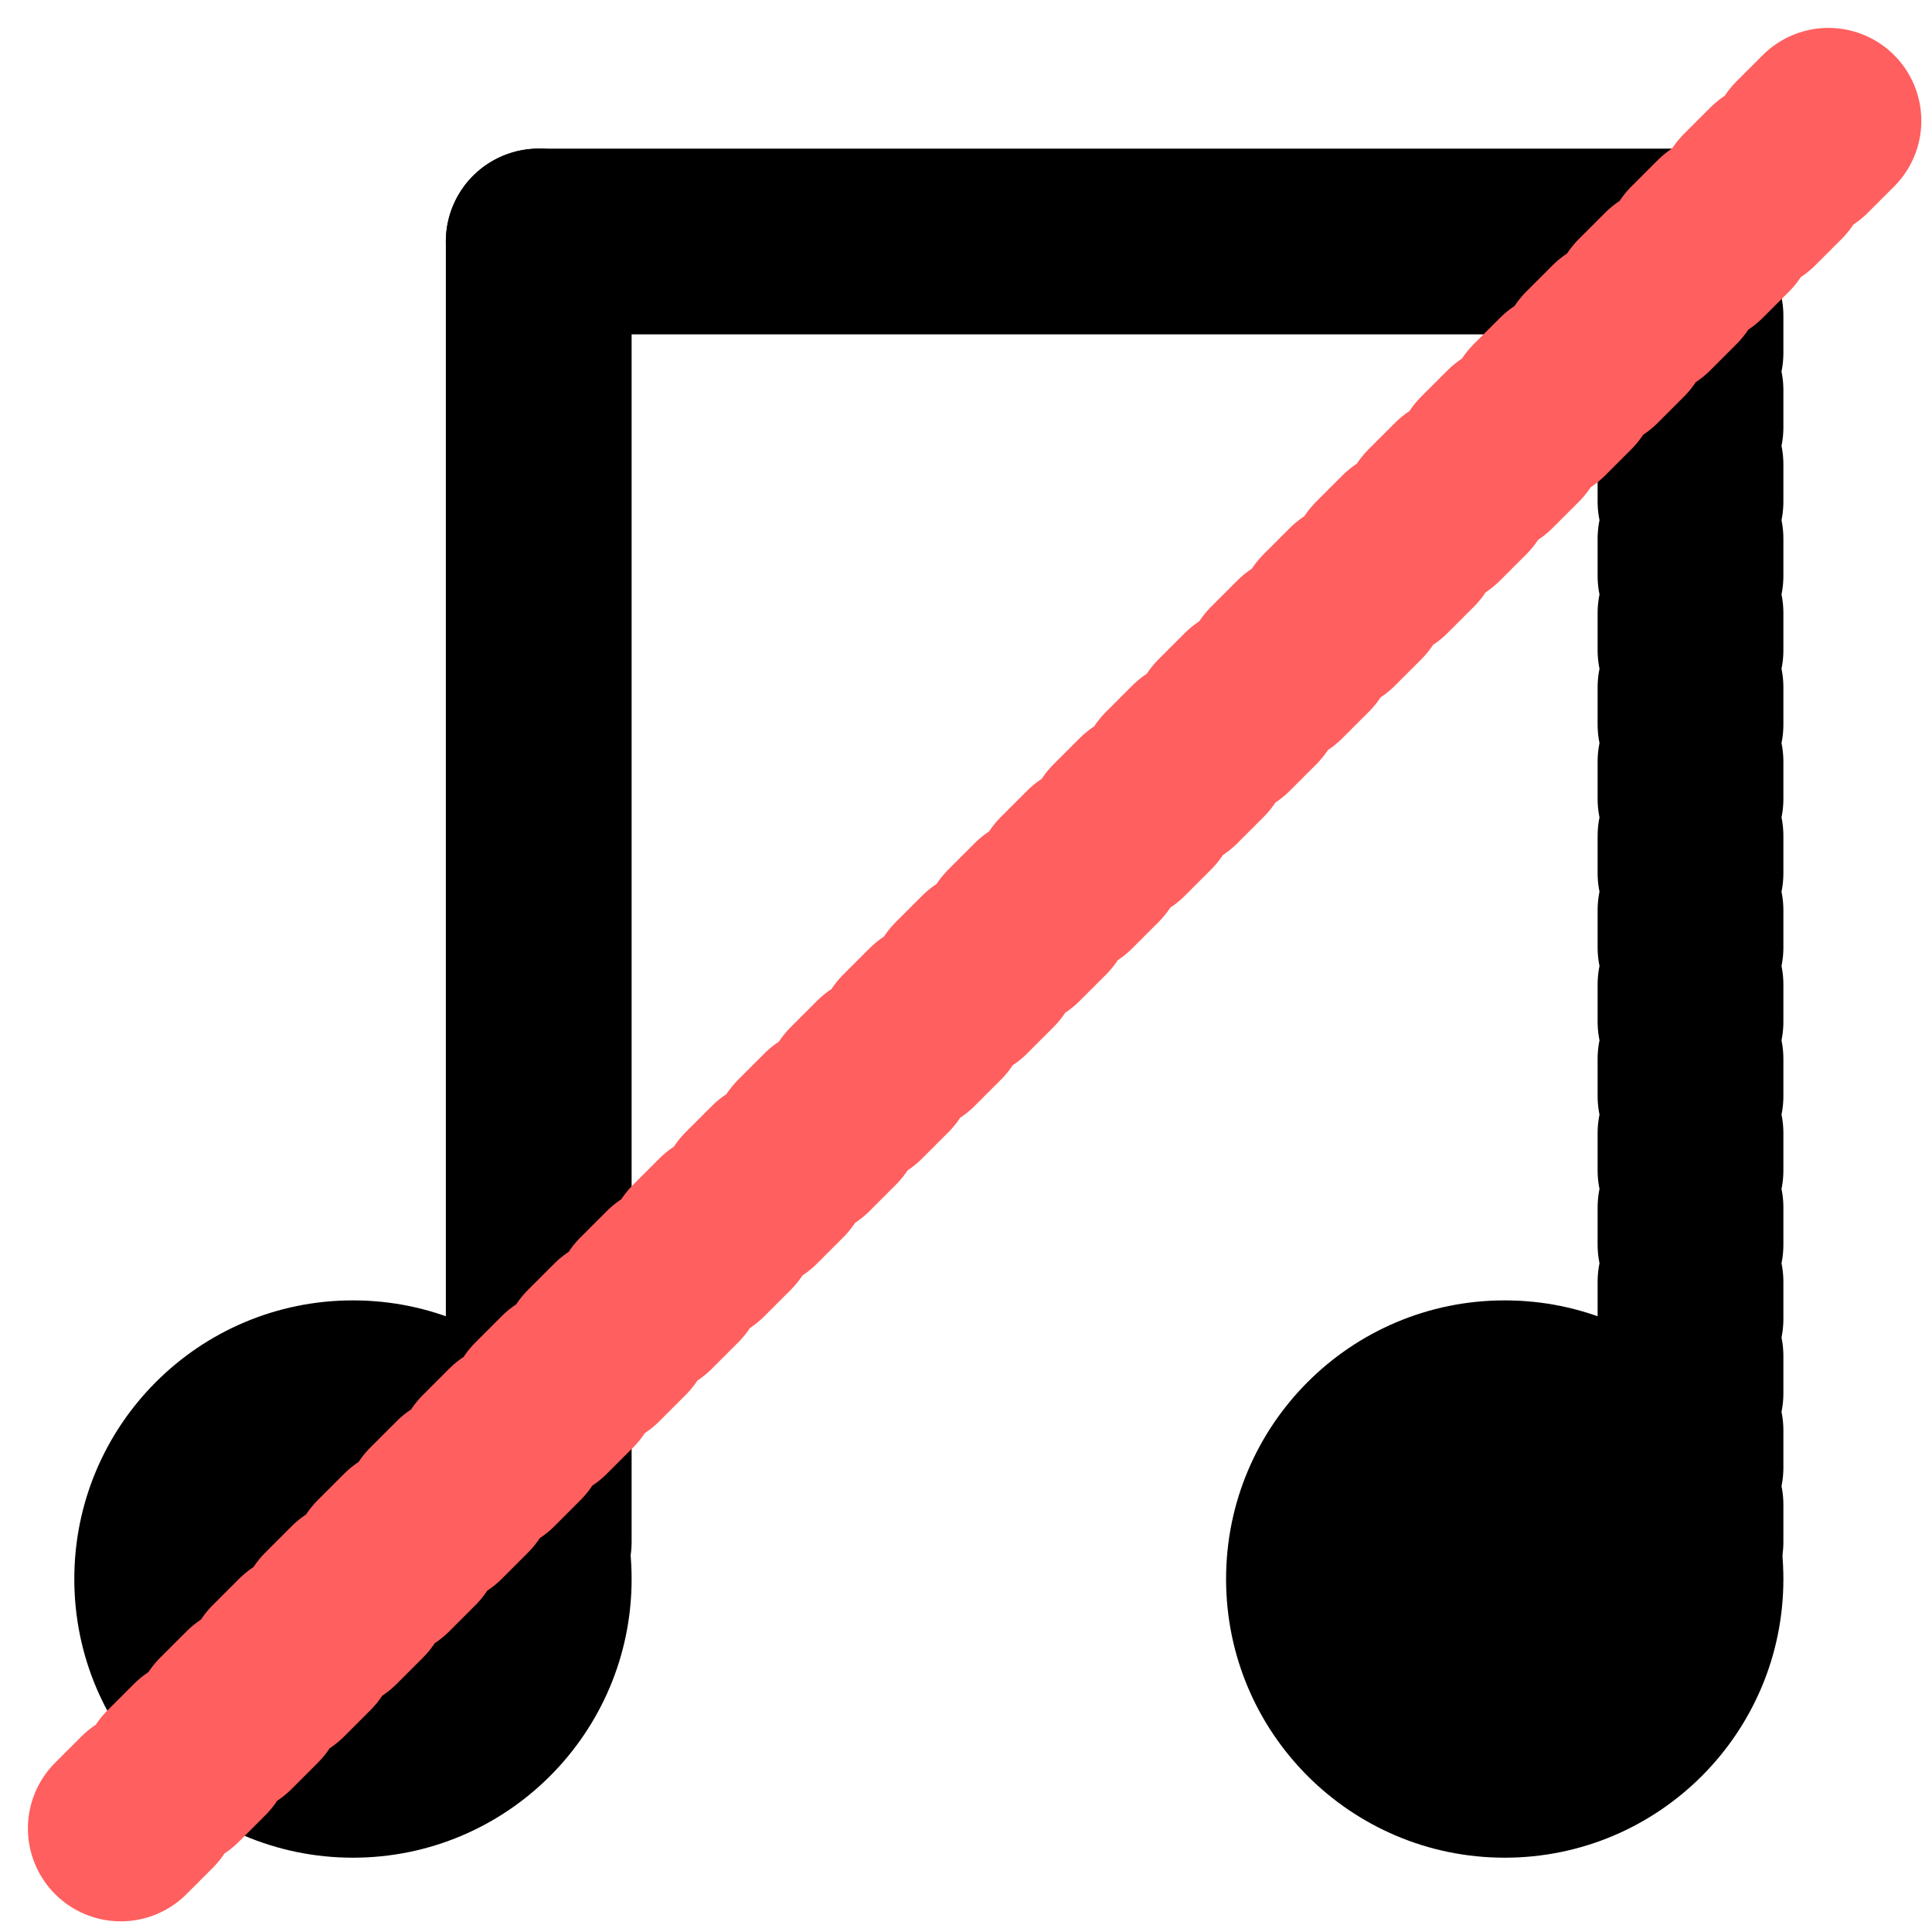 <svg width="52" height="52" viewBox="0 0 52 52" fill="none" xmlns="http://www.w3.org/2000/svg">
<circle cx="9.5" cy="42.5" r="7.5" fill="black"/>
<circle cx="40.5" cy="42.5" r="7.5" fill="black"/>
<line x1="14.5" y1="6.5" x2="14.5" y2="41.5" stroke="black" stroke-width="5" stroke-linecap="round"/>
<line x1="45.5" y1="6.5" x2="45.5" y2="41.5" stroke="black" stroke-width="5" stroke-linecap="round" stroke-dasharray="1 1"/>
<line x1="14.5" y1="6.5" x2="45.5" y2="6.5" stroke="black" stroke-width="5" stroke-linecap="round"/>
<line x1="3.251" y1="49.213" x2="49.213" y2="3.251" stroke="#FF5F5F" stroke-width="5" stroke-linecap="round" stroke-dasharray="1 1"/>
</svg>
